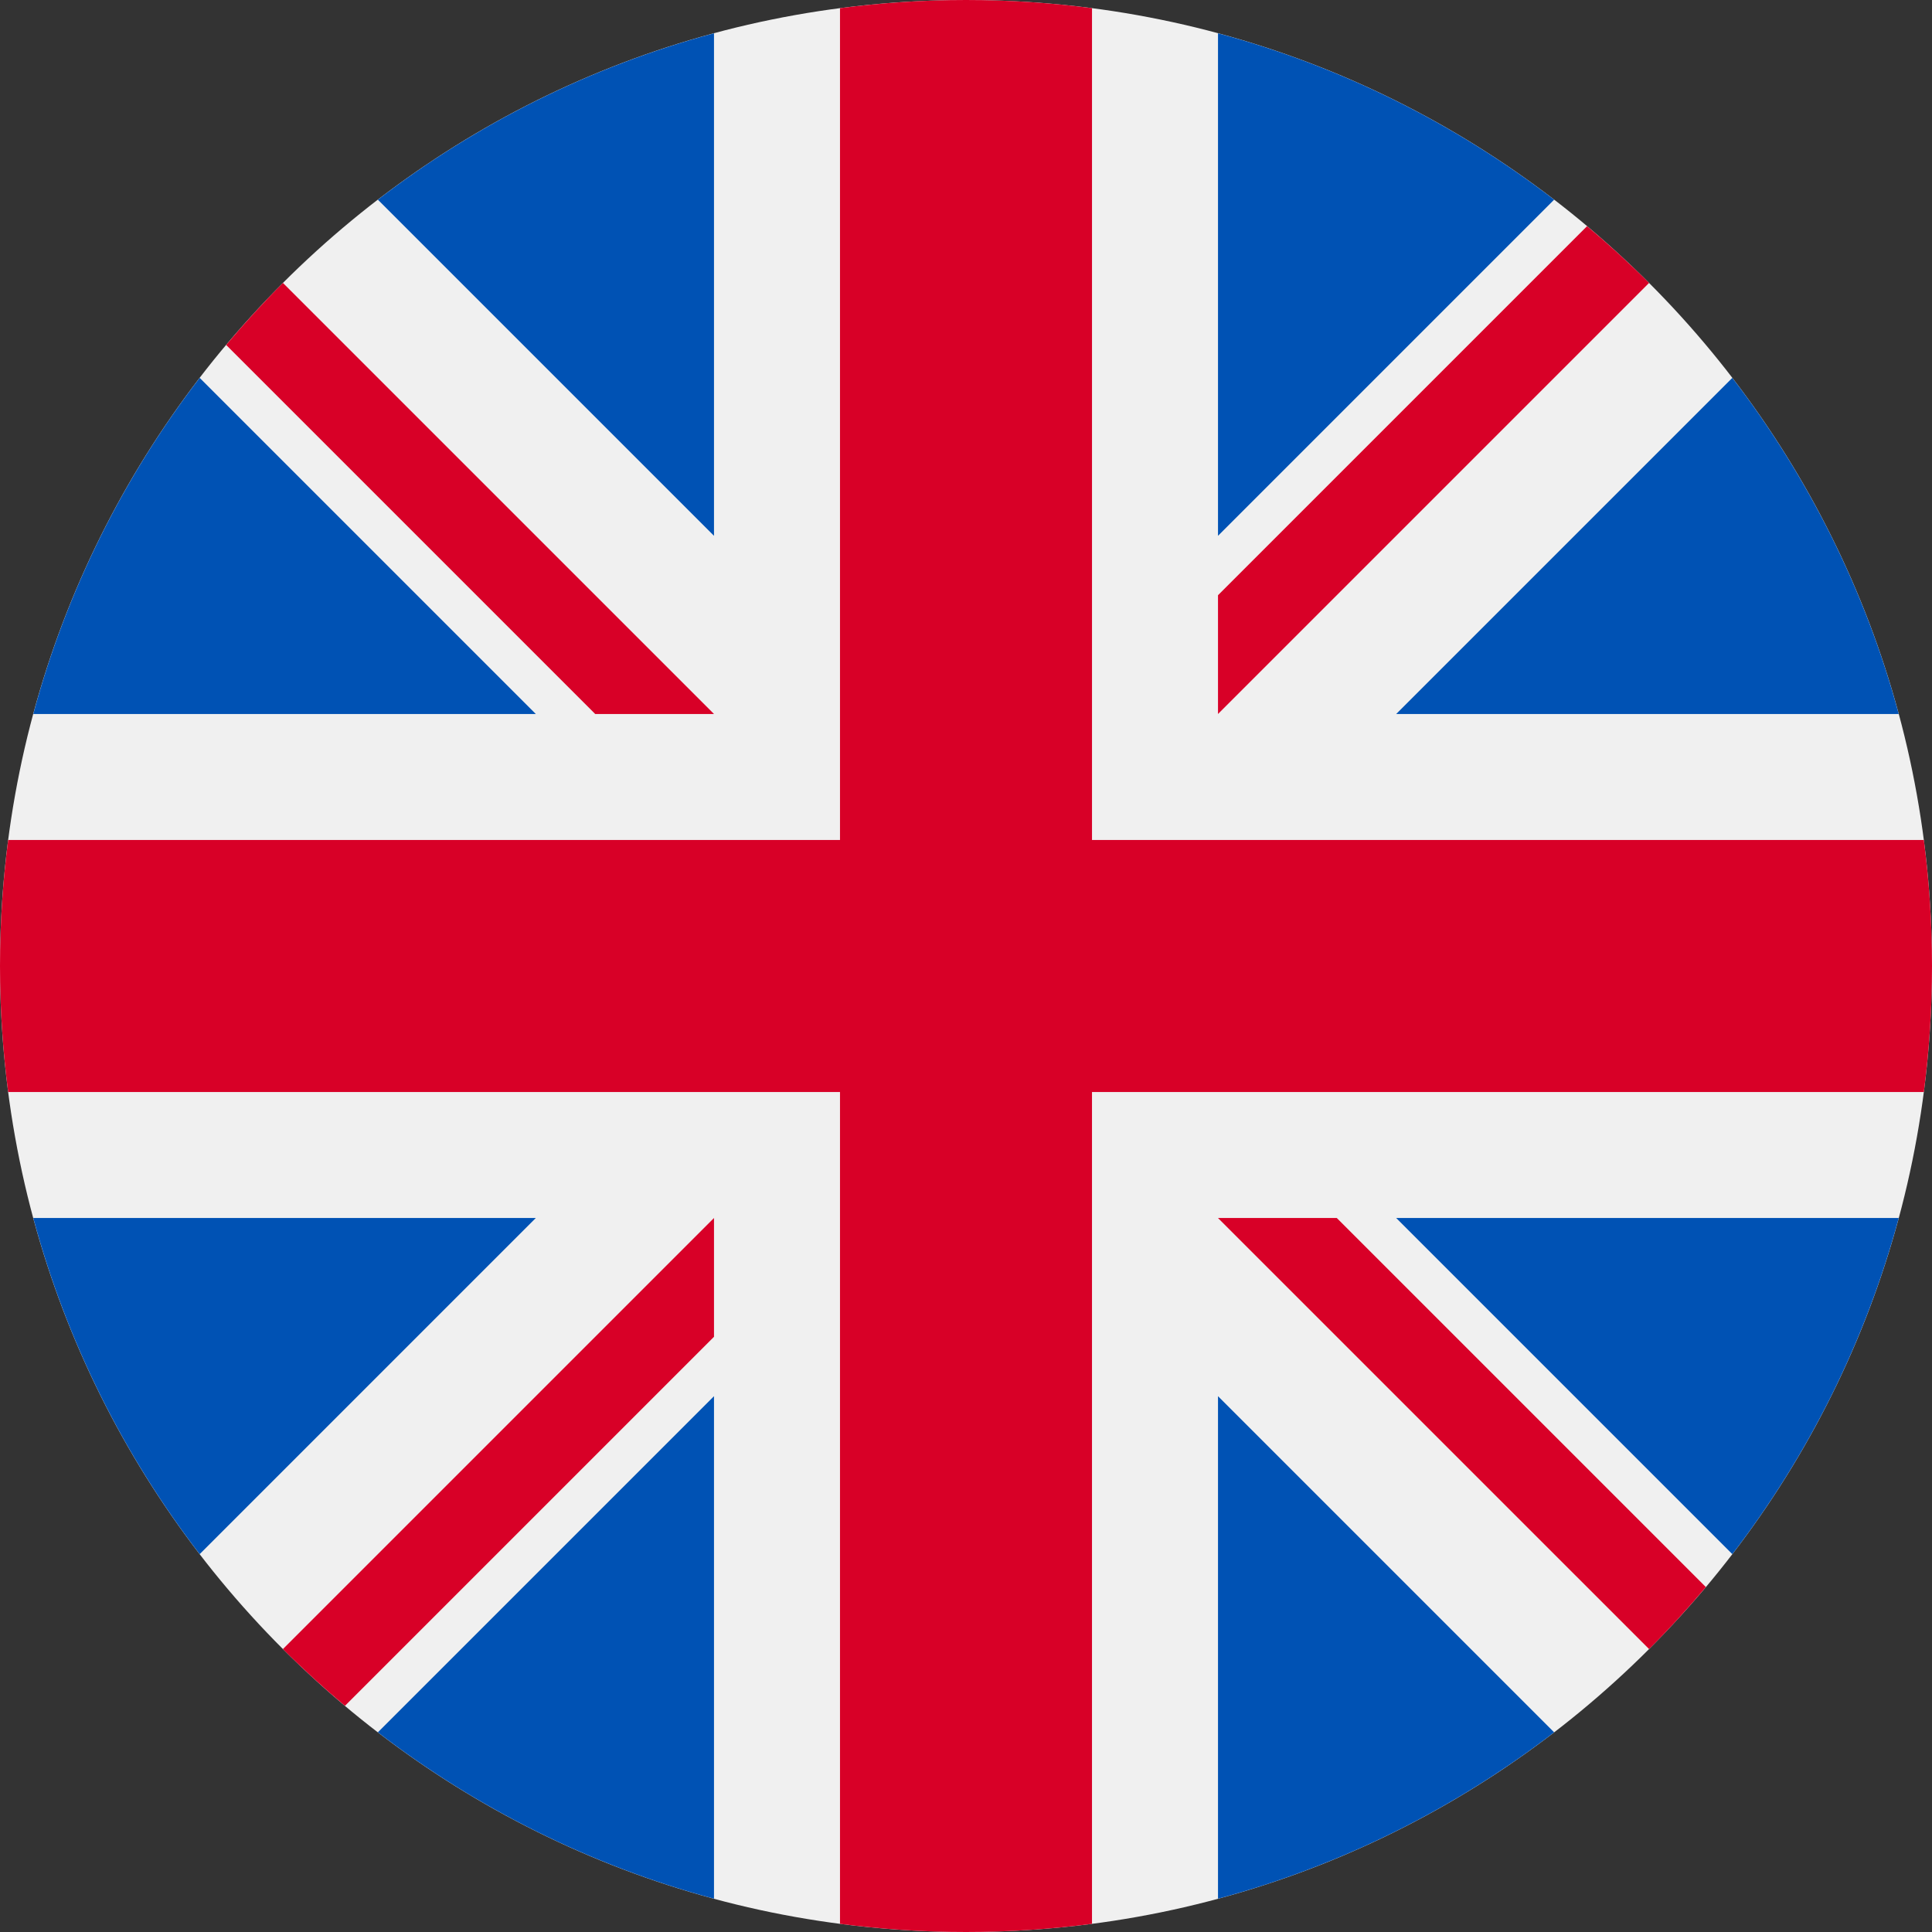 <svg width="182" height="182" viewBox="0 0 182 182" fill="none" xmlns="http://www.w3.org/2000/svg">
<rect x="0" y="0" width="182" height="182" fill="#333333" stroke="none"/>
<g clip-path="url(#clip0_1_510)">
<path d="M91 182C141.258 182 182 141.258 182 91C182 40.742 141.258 0 91 0C40.742 0 0 40.742 0 91C0 141.258 40.742 182 91 182Z" fill="#F0F0F0"/>
<path d="M18.811 35.597C11.663 44.898 6.273 55.617 3.135 67.261H50.475L18.811 35.597Z" fill="#0052B4"/>
<path d="M178.865 67.261C175.727 55.617 170.336 44.898 163.189 35.598L131.525 67.261H178.865Z" fill="#0052B4"/>
<path d="M3.135 114.74C6.274 126.384 11.664 137.103 18.811 146.403L50.474 114.74H3.135Z" fill="#0052B4"/>
<path d="M146.403 18.812C137.102 11.664 126.384 6.274 114.739 3.135V50.475L146.403 18.812Z" fill="#0052B4"/>
<path d="M35.597 163.188C44.898 170.336 55.617 175.726 67.261 178.865V131.525L35.597 163.188Z" fill="#0052B4"/>
<path d="M67.261 3.135C55.616 6.274 44.897 11.664 35.597 18.811L67.261 50.475V3.135Z" fill="#0052B4"/>
<path d="M114.739 178.865C126.384 175.726 137.103 170.336 146.403 163.189L114.739 131.525V178.865Z" fill="#0052B4"/>
<path d="M131.525 114.74L163.189 146.403C170.336 137.104 175.727 126.384 178.865 114.74H131.525Z" fill="#0052B4"/>
<path d="M181.23 79.13H102.87H102.87V0.77C98.984 0.264 95.023 0 91 0C86.976 0 83.016 0.264 79.13 0.77V79.13V79.13H0.77C0.264 83.016 0 86.977 0 91C0 95.024 0.264 98.984 0.77 102.869H79.13H79.13V181.23C83.016 181.736 86.976 182 91 182C95.023 182 98.984 181.736 102.869 181.23V102.87V102.87H181.23C181.736 98.984 182 95.024 182 91C182 86.977 181.736 83.016 181.23 79.13Z" fill="#D80027"/>
<path d="M114.739 114.74L155.347 155.347C157.214 153.48 158.996 151.528 160.696 149.505L125.93 114.739H114.739V114.74Z" fill="#D80027"/>
<path d="M67.261 114.74H67.26L26.653 155.347C28.52 157.214 30.472 158.996 32.495 160.696L67.261 125.93V114.74Z" fill="#D80027"/>
<path d="M67.261 67.261V67.261L26.653 26.653C24.786 28.52 23.004 30.472 21.304 32.495L56.07 67.261H67.261V67.261Z" fill="#D80027"/>
<path d="M114.739 67.261L155.347 26.653C153.48 24.786 151.528 23.004 149.505 21.305L114.739 56.071V67.261V67.261Z" fill="#D80027"/>
</g>
<defs>
<clipPath id="clip0_1_510">
<rect width="182" height="182" fill="white"/>
</clipPath>
</defs>
</svg>
